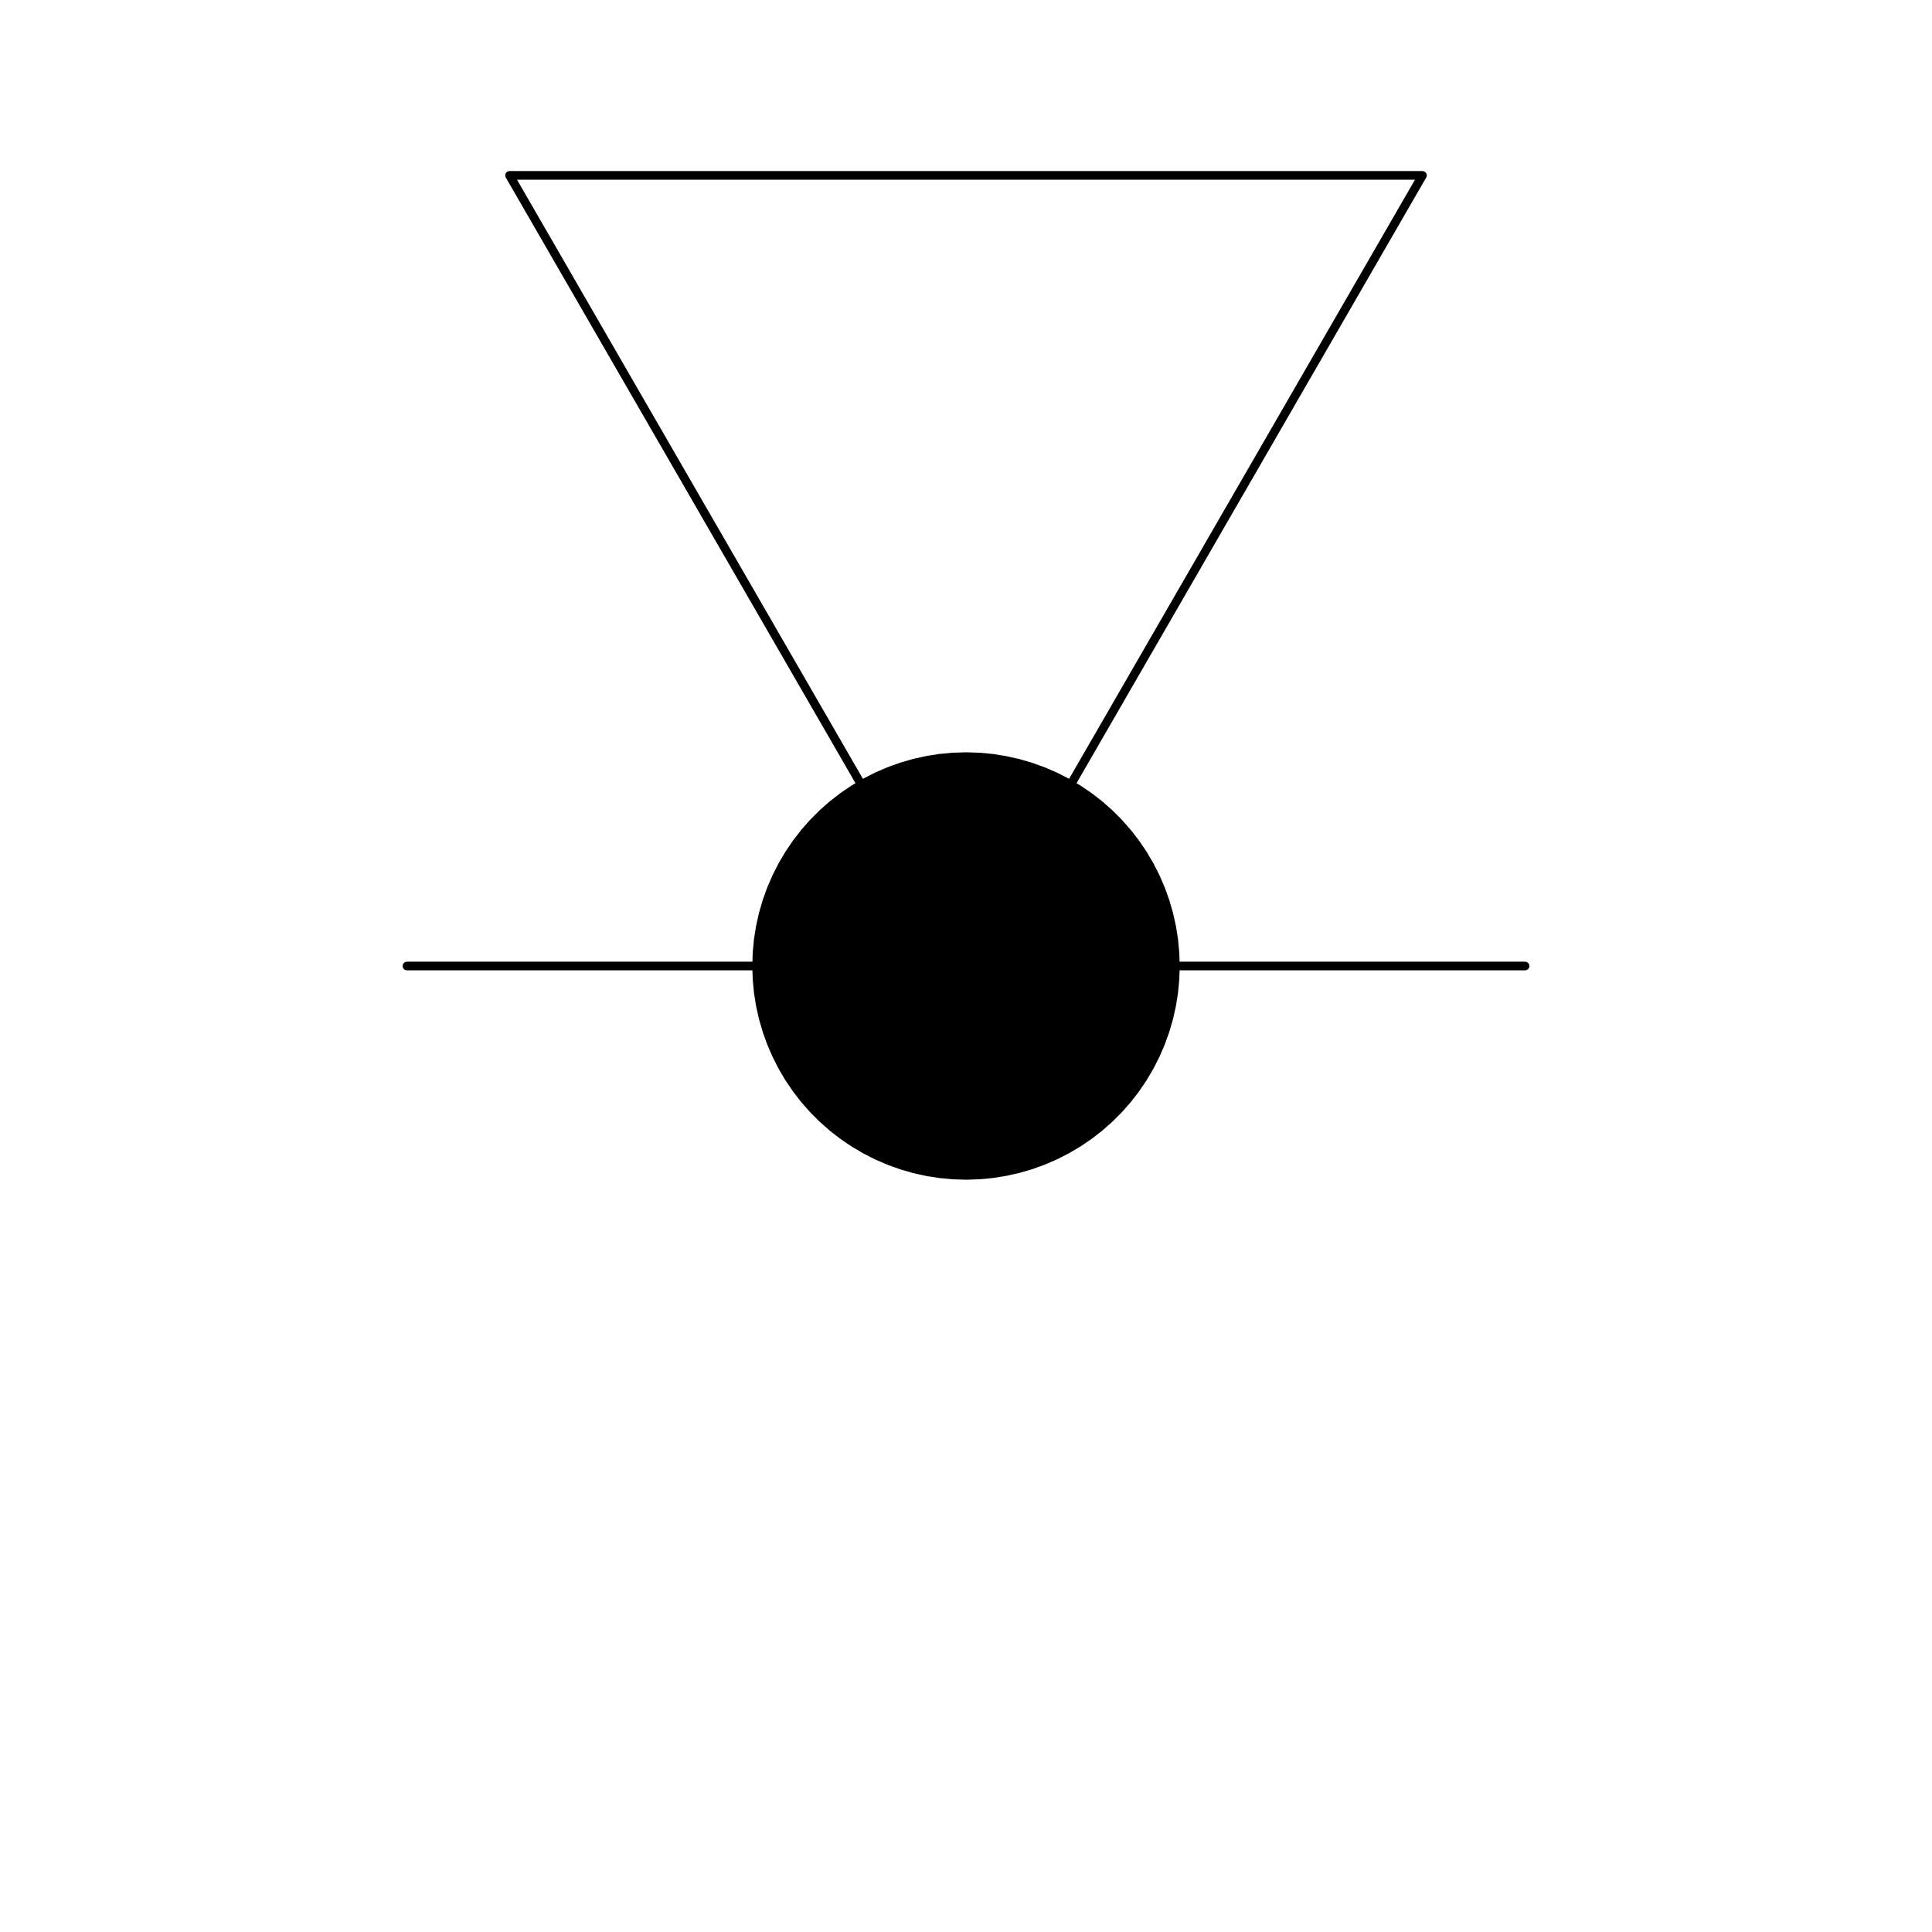 <?xml version="1.0" encoding="UTF-8"?>
<svg xmlns="http://www.w3.org/2000/svg" xmlns:xlink="http://www.w3.org/1999/xlink" width="504pt" height="504pt" viewBox="0 0 504 504" version="1.1">
<g id="surface1891">
<rect x="0" y="0" width="504" height="504" style="fill:rgb(100%,100%,100%);fill-opacity:1;stroke:none;"/>
<path style="fill:none;stroke-width:2.25;stroke-linecap:round;stroke-linejoin:round;stroke:rgb(0%,0%,0%);stroke-opacity:1;stroke-miterlimit:10;" d="M 371.078 45.75 L 132.922 45.75 L 252 252 Z M 371.078 45.75 "/>
<path style="fill-rule:nonzero;fill:rgb(0%,0%,0%);fill-opacity:1;stroke-width:1.5;stroke-linecap:round;stroke-linejoin:round;stroke:rgb(0%,0%,0%);stroke-opacity:1;stroke-miterlimit:10;" d="M 307 252 L 306.891 248.547 L 306.566 245.105 L 306.027 241.695 L 305.273 238.32 L 304.309 235.004 L 303.137 231.754 L 301.766 228.582 L 300.195 225.504 L 298.438 222.531 L 296.496 219.672 L 294.379 216.941 L 292.094 214.352 L 289.648 211.906 L 287.059 209.621 L 284.328 207.504 L 281.469 205.562 L 278.496 203.805 L 275.418 202.234 L 272.246 200.863 L 268.996 199.691 L 265.68 198.727 L 262.305 197.973 L 258.895 197.434 L 255.453 197.109 L 252 197 L 248.547 197.109 L 245.105 197.434 L 241.695 197.973 L 238.32 198.727 L 235.004 199.691 L 231.754 200.863 L 228.582 202.234 L 225.504 203.805 L 222.531 205.562 L 219.672 207.504 L 216.941 209.621 L 214.352 211.906 L 211.906 214.352 L 209.621 216.941 L 207.504 219.672 L 205.562 222.531 L 203.805 225.504 L 202.234 228.582 L 200.863 231.754 L 199.691 235.004 L 198.727 238.32 L 197.973 241.695 L 197.434 245.105 L 197.109 248.547 L 197 252 L 197.109 255.453 L 197.434 258.895 L 197.973 262.305 L 198.727 265.68 L 199.691 268.996 L 200.863 272.246 L 202.234 275.418 L 203.805 278.496 L 205.562 281.469 L 207.504 284.328 L 209.621 287.059 L 211.906 289.648 L 214.352 292.094 L 216.941 294.379 L 219.672 296.496 L 222.531 298.438 L 225.504 300.195 L 228.582 301.766 L 231.754 303.137 L 235.004 304.309 L 238.32 305.273 L 241.695 306.027 L 245.105 306.566 L 248.547 306.891 L 252 307 L 255.453 306.891 L 258.895 306.566 L 262.305 306.027 L 265.68 305.273 L 268.996 304.309 L 272.246 303.137 L 275.418 301.766 L 278.496 300.195 L 281.469 298.438 L 284.328 296.496 L 287.059 294.379 L 289.648 292.094 L 292.094 289.648 L 294.379 287.059 L 296.496 284.328 L 298.438 281.469 L 300.195 278.496 L 301.766 275.418 L 303.137 272.246 L 304.309 268.996 L 305.273 265.68 L 306.027 262.305 L 306.566 258.895 L 306.891 255.453 Z M 307 252 "/>
<path style="fill:none;stroke-width:2.25;stroke-linecap:round;stroke-linejoin:round;stroke:rgb(0%,0%,0%);stroke-opacity:1;stroke-miterlimit:10;" d="M 106.16 252 L 397.84 252 Z M 106.16 252 "/>
</g>
</svg>
